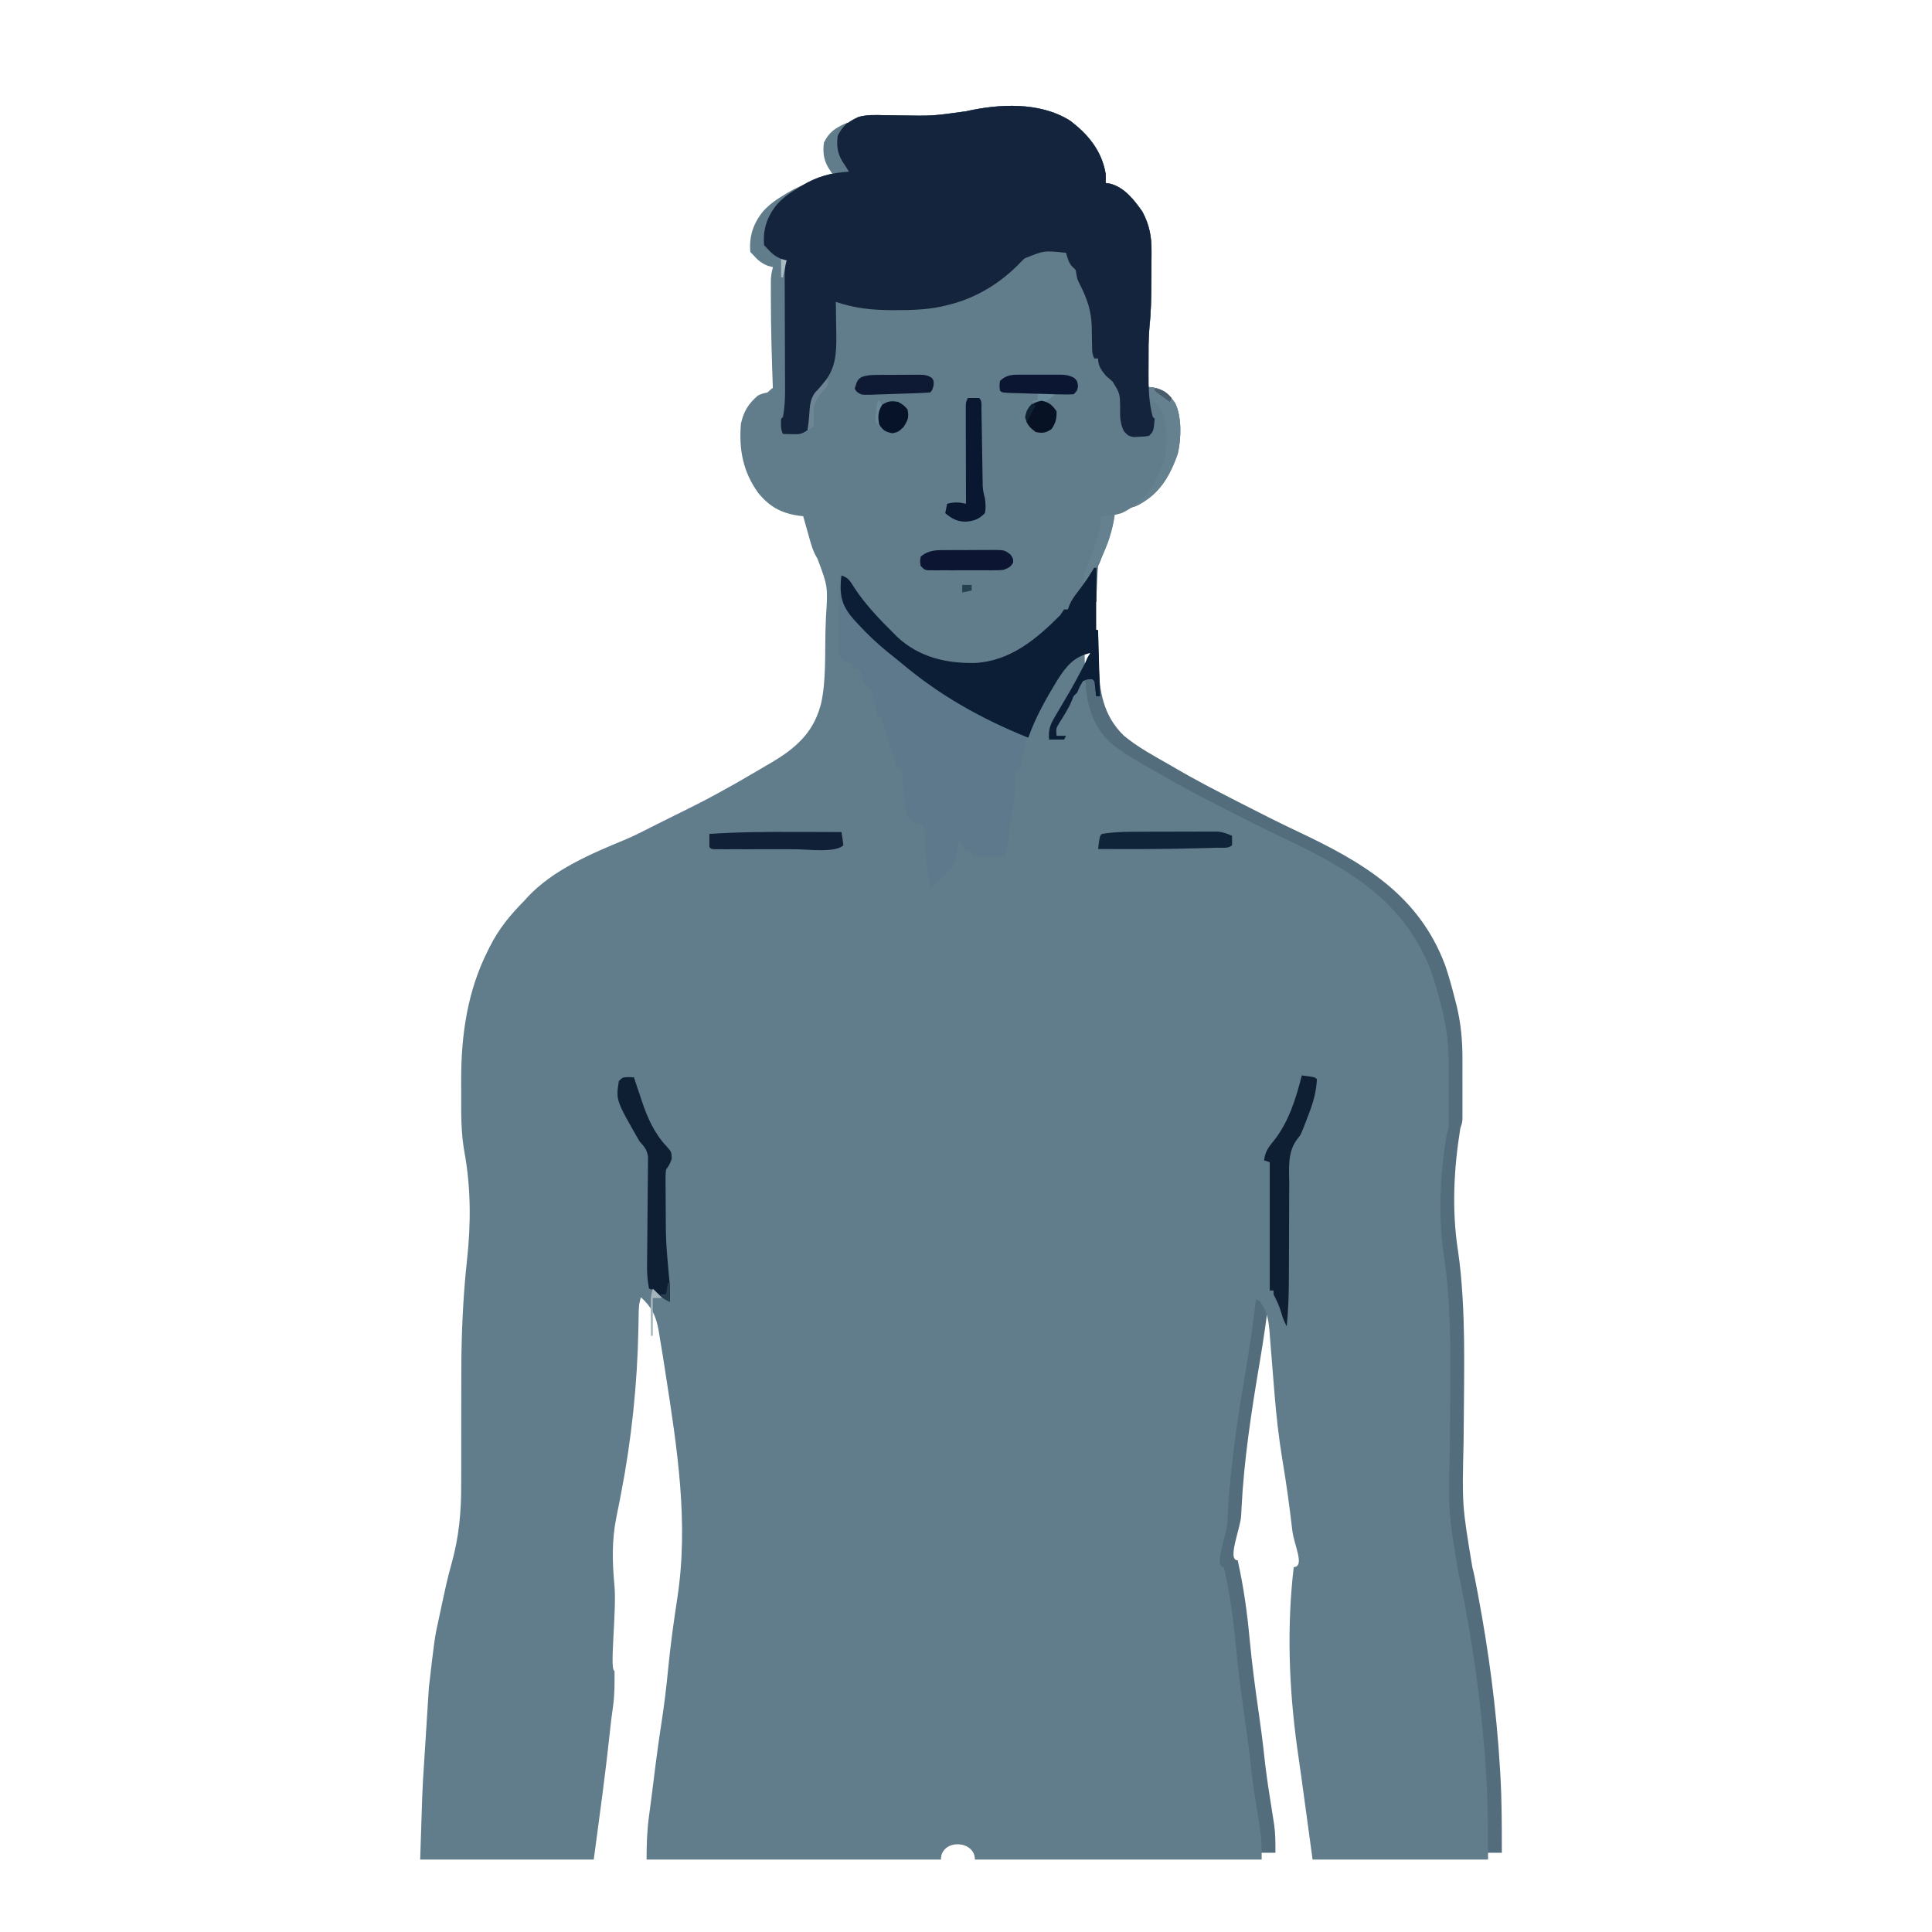 <?xml version="1.0" encoding="UTF-8" standalone="no"?>
<!-- Generator: Gravit.io -->
<svg xmlns="http://www.w3.org/2000/svg" xmlns:xlink="http://www.w3.org/1999/xlink" style="isolation:isolate;" viewBox="0 0 1024 1024" width="1024pt" height="1024pt"><g clip-path="url(#_clipPath_5KkcnazS8LWppWMwsJ8jBCIbrlZ3a6Mb)"><clipPath id="_clipPath_tdmZPQnFLFWx01DmAibJEnM3XHCYs98T"><rect x="0" y="0" width="1024" height="1024" transform="matrix(1,0,0,1,0,0)" fill=""/></clipPath><g clip-path="url(#_clipPath_tdmZPQnFLFWx01DmAibJEnM3XHCYs98T)"><g><g><path d=" M 566.938 63.813 C 576.594 70.983 583.947 79.89 586 92 C 586.125 95 586.125 95 586 97 C 586.735 97.104 587.47 97.209 588.227 97.316 C 595.921 99.213 601.133 105.967 605.492 112.18 C 609.213 119.14 610.447 125.629 610.328 133.461 C 610.326 134.332 610.324 135.203 610.322 136.101 C 610.316 137.931 610.302 139.762 610.281 141.592 C 610.25 144.361 610.24 147.129 610.234 149.898 C 610.2 157.744 610.099 165.515 609.25 173.321 C 608.697 179.258 608.619 185.231 608.438 191.188 C 608.394 192.535 608.351 193.882 608.307 195.229 C 608.202 198.486 608.099 201.743 608 205 C 609.088 205.119 610.176 205.237 611.297 205.359 C 616.776 206.307 619.653 209.096 622.813 213.563 C 626.469 221.068 626.092 232.403 624.25 240.438 C 619.933 252.74 614.287 262.303 602.203 268.184 C 598.539 269.541 594.871 269.774 591 270 C 590.907 271.106 590.814 272.212 590.719 273.352 C 590.059 278.625 588.318 283.404 586.5 288.375 C 586.179 289.276 585.858 290.177 585.527 291.105 C 583.201 297.598 583.201 297.598 582 300 C 581.849 301.447 581.751 302.899 581.684 304.352 C 581.642 305.202 581.6 306.053 581.557 306.93 C 581.517 307.819 581.478 308.709 581.438 309.625 C 581.373 310.971 581.373 310.971 581.307 312.344 C 581.2 314.562 581.098 316.781 581 319 C 579.866 319.474 578.731 319.949 577.563 320.438 C 574.243 321.636 574.243 321.636 573 323 C 573.151 328.596 573.151 328.596 576 333 C 577.988 333.398 579.989 333.738 582 334 C 582.022 335.376 582.022 335.376 582.044 336.779 C 582.106 340.227 582.18 343.675 582.262 347.123 C 582.295 348.606 582.324 350.09 582.346 351.574 C 582.579 366.237 584.65 379.166 595.625 389.875 C 603.299 396.289 612.358 401.028 621 406 C 622.049 406.611 623.099 407.223 624.18 407.853 C 633.186 413.066 642.36 417.89 651.625 422.625 C 653.05 423.356 654.474 424.088 655.898 424.82 C 666.589 430.309 677.296 435.754 688.167 440.879 C 722.358 457.023 751.944 474.261 765.979 511.605 C 767.92 517.332 769.516 523.14 771 529 C 771.327 530.265 771.655 531.529 771.992 532.832 C 774.328 542.385 775.155 551.581 775.133 561.398 C 775.134 562.834 775.134 562.834 775.136 564.298 C 775.136 566.303 775.135 568.308 775.13 570.313 C 775.125 573.387 775.13 576.461 775.137 579.535 C 775.136 581.49 775.135 583.444 775.133 585.398 C 775.135 586.317 775.137 587.236 775.139 588.182 C 775.136 589.034 775.133 589.886 775.129 590.763 C 775.128 591.885 775.128 591.885 775.127 593.029 C 775 595 775 595 774 598 C 770.534 619.59 769.415 641.327 772.766 662.963 C 773.936 670.786 774.632 678.606 775.113 686.5 C 775.157 687.21 775.201 687.92 775.246 688.651 C 776.073 702.686 776.111 716.698 776.02 730.754 C 776.01 732.38 776.01 732.38 776 734.039 C 775.937 744.16 775.853 754.282 775.733 764.403 C 774.926 797.855 774.926 797.855 780.383 830.697 C 781.319 834.191 781.974 837.725 782.625 841.281 C 782.969 843.07 782.969 843.07 783.319 844.895 C 789.105 875.529 793.116 905.863 795 937 C 795.072 938.19 795.144 939.379 795.218 940.605 C 796.012 954.413 796 968.155 796 982 C 765.31 982 734.62 982 703 982 C 701.02 967.48 699.04 952.96 697 938 C 696.257 932.782 695.515 927.564 694.75 922.188 C 690.437 890.487 689.301 858.84 693 827 C 699.128 826.676 705.257 826.383 711.388 826.12 C 713.568 826.02 715.747 825.892 717.926 825.758 C 720.708 825.64 723.255 825.537 726 826 C 728.375 828.5 728.375 828.5 730 831 C 733 831.833 733 831.833 736 831 C 738.571 828.932 738.571 828.932 740 826 C 740 822.806 739.527 821.546 737.313 819.25 C 734.55 817.757 732.103 817.353 729 817 C 728.691 817.619 728.381 818.238 728.063 818.875 C 727.375 820.25 726.688 821.625 726 823 C 715.44 823 704.88 823 694 823 C 693.134 815.358 693.134 815.358 692.25 807.563 C 690.785 794.896 689.062 782.313 686.93 769.738 C 685.057 758.359 683.787 747.022 682.852 735.531 C 682.702 733.711 682.702 733.711 682.549 731.854 C 682.132 726.78 681.718 721.706 681.328 716.63 C 681.039 712.887 680.728 709.147 680.414 705.406 C 680.332 704.265 680.249 703.123 680.164 701.946 C 679.612 695.608 678.787 691.182 675 686 C 674.34 685.67 673.68 685.34 673 685 C 672.935 685.54 672.871 686.079 672.804 686.635 C 671.353 698.578 669.646 710.452 667.625 722.313 C 663.255 748.159 659.3 773.78 658 800 C 657.944 801.133 657.887 802.266 657.829 803.434 C 657.514 809.955 650.22 827 656 827 C 659.101 840.812 661.028 854.526 662.313 868.625 C 663.571 881.853 665.29 894.99 667.198 908.139 C 668.262 915.492 669.232 922.839 670.023 930.227 C 670.827 937.73 671.863 945.174 673.063 952.625 C 673.717 956.749 674.367 960.873 675 965 C 675.113 965.737 675.227 966.474 675.343 967.233 C 676.053 972.284 676 976.772 676 982 C 666.43 982 656.86 982 647 982 C 646.402 978.37 645.804 974.74 645.188 971 C 643.475 955.082 643.475 955.082 639 940 C 638.683 938.129 638.396 936.253 638.125 934.375 C 637.306 929.222 636.029 924.795 634 920 C 632.56 921.581 632.792 915.298 633.5 910.875 C 632.913 907.5 631.702 901.103 633.438 900.188 C 635.896 898.433 636.857 897.507 637.688 894.57 C 637.948 891.699 638.004 888.883 638 886 C 638.106 884.633 638.106 884.633 638.215 883.238 C 638.484 878.839 638.49 876.712 635.938 873 C 632.543 870.689 638.574 676.077 643 676 C 643.314 674 643.626 672 643.938 670 C 644.199 668.329 644.199 668.329 644.465 666.625 C 644.641 665.429 644.818 664.233 645 663 C 645.183 661.837 645.366 660.675 645.555 659.477 C 646.322 653.14 646.197 646.748 646.188 640.375 C 646.187 639.68 646.187 638.985 646.187 638.269 C 646.152 618.71 645.579 598.987 641.727 579.766 C 640.691 574.4 640.067 569.011 639.43 563.586 C 639.006 560.048 638.517 556.525 638 553 C 637.01 552.67 636.02 552.34 635 552 C 635 550.68 635 549.36 635 548 C 634.34 548 633.68 548 633 548 C 632.865 547.368 632.729 546.737 632.59 546.086 C 631.033 539.617 628.674 534.098 625.557 528.223 C 623.154 523.593 621.744 519.106 620.703 514.012 C 620.471 513.348 620.239 512.684 620 512 C 619.01 511.67 618.02 511.34 617 511 C 614 506.667 614 506.667 614 504 C 613.34 504 612.68 504 612 504 C 611.34 502.35 610.68 500.7 610 499 C 609.34 499 608.68 499 608 499 C 606.703 497.094 606.703 497.094 605.25 494.5 C 597.834 481.782 588.386 470.449 574.074 465.5 C 568.111 464.063 562.659 464.679 557 467 C 555.958 465.535 554.917 464.07 553.875 462.605 C 550.992 460.137 547.568 459.181 544 458 C 543.782 445.158 543.757 432.677 546 420 C 546.66 420 547.32 420 548 420 C 547.938 419.196 547.876 418.391 547.813 417.563 C 548.053 412.996 549.442 409.268 551 405 C 552.753 400.037 554.216 395.139 555.375 390 C 556.763 384.333 558.937 379.927 562 375 C 567.658 365.494 572.878 355.803 578 346 C 569.222 348.065 565.216 352.975 560.507 360.333 C 554.516 370.146 548.867 380.141 545 391 C 520.225 381.019 498.246 368.721 477.773 351.481 C 475.259 349.381 472.688 347.353 470.125 345.313 C 464.721 340.863 459.744 336.148 455 331 C 454.145 330.108 453.291 329.216 452.41 328.297 C 446.589 321.566 445.328 316.841 445.307 308.272 C 445.237 302.32 443.7 298.583 440.699 293.402 C 437.035 286.065 435.182 277.883 433 270 C 431.966 269.888 431.966 269.888 430.91 269.773 C 421.456 268.451 415.272 265.076 409.188 257.688 C 401.092 246.519 398.863 234.627 400 221 C 401.399 214.607 404.018 210.245 409.023 206.059 C 411.61 204.673 414.116 204.435 417 204 C 416.955 202.782 416.955 202.782 416.908 201.539 C 416.346 186.109 415.898 170.691 415.875 155.25 C 415.87 153.979 415.866 152.708 415.861 151.398 C 415.863 150.22 415.865 149.042 415.867 147.828 C 415.868 146.796 415.869 145.764 415.871 144.7 C 415.985 142.303 416.312 140.289 417 138 C 416.113 137.773 415.226 137.546 414.313 137.313 C 410.552 135.822 408.678 133.984 406 131 C 405.505 130.505 405.505 130.505 405 130 C 404.254 121.793 406.486 114.948 411.66 108.52 C 414.941 104.821 418.592 102.279 422.813 99.75 C 423.521 99.319 424.23 98.888 424.959 98.444 C 433.212 93.533 440.418 91.58 450 91 C 449.651 90.457 449.301 89.915 448.941 89.355 C 448.486 88.64 448.031 87.925 447.563 87.188 C 447.11 86.48 446.658 85.772 446.191 85.043 C 443.761 80.876 443.373 76.718 444 72 C 446.609 66.574 449.731 64.496 455 62 C 459.463 60.763 463.877 60.938 468.465 61.043 C 470.158 61.068 471.851 61.092 473.544 61.115 C 474.425 61.128 475.306 61.14 476.214 61.153 C 494.158 61.484 494.158 61.484 511.875 59 C 529.636 55.001 550.928 53.893 566.938 63.813 Z " fill="rgb(83,109,125)"/><path d=" M 566.938 63.813 C 576.594 70.983 583.947 79.89 586 92 C 586.125 95 586.125 95 586 97 C 586.735 97.104 587.47 97.209 588.227 97.316 C 595.921 99.213 601.133 105.967 605.492 112.18 C 609.213 119.14 610.447 125.629 610.328 133.461 C 610.326 134.332 610.324 135.203 610.322 136.101 C 610.316 137.931 610.302 139.762 610.281 141.592 C 610.25 144.361 610.24 147.129 610.234 149.898 C 610.2 157.744 610.099 165.515 609.25 173.321 C 608.697 179.258 608.619 185.231 608.438 191.188 C 608.394 192.535 608.351 193.882 608.307 195.229 C 608.202 198.486 608.099 201.743 608 205 C 609.088 205.119 610.176 205.237 611.297 205.359 C 616.776 206.307 619.653 209.096 622.813 213.563 C 626.469 221.068 626.092 232.403 624.25 240.438 C 619.933 252.74 614.287 262.303 602.203 268.184 C 598.539 269.541 594.871 269.774 591 270 C 590.893 271.127 590.786 272.253 590.676 273.414 C 588.615 289.626 580.462 303.079 571 316 C 570.093 317.284 569.186 318.569 568.281 319.855 C 566.053 322.926 563.743 325.388 561 328 C 560.522 328.51 560.044 329.021 559.551 329.547 C 551.744 337.789 542.496 344.627 532 349 C 531.294 349.318 530.587 349.637 529.859 349.965 C 518.825 354.151 503.591 353.69 492.73 349.324 C 480.294 343.293 470.711 335.686 462 325 C 461.558 324.46 461.116 323.919 460.661 323.363 C 459.16 321.52 457.672 319.668 456.188 317.813 C 455.707 317.218 455.226 316.624 454.731 316.011 C 452.668 313.4 451.101 311.254 449.863 308.137 C 449.578 307.432 449.294 306.726 449 306 C 448.01 305.67 447.02 305.34 446 305 C 444.734 302.9 443.695 300.91 442.688 298.688 C 442.388 298.039 442.088 297.391 441.779 296.722 C 437.961 288.12 435.508 279.051 433 270 C 431.966 269.888 431.966 269.888 430.91 269.773 C 421.456 268.451 415.272 265.076 409.188 257.688 C 401.092 246.519 398.863 234.627 400 221 C 401.399 214.607 404.018 210.245 409.023 206.059 C 411.61 204.673 414.116 204.435 417 204 C 416.955 202.782 416.955 202.782 416.908 201.539 C 416.346 186.109 415.898 170.691 415.875 155.25 C 415.87 153.979 415.866 152.708 415.861 151.398 C 415.863 150.22 415.865 149.042 415.867 147.828 C 415.868 146.796 415.869 145.764 415.871 144.7 C 415.985 142.303 416.312 140.289 417 138 C 416.113 137.773 415.226 137.546 414.313 137.313 C 410.552 135.822 408.678 133.984 406 131 C 405.67 130.67 405.34 130.34 405 130 C 404.254 121.793 406.486 114.948 411.66 108.52 C 414.941 104.821 418.592 102.279 422.813 99.75 C 423.521 99.319 424.23 98.888 424.959 98.444 C 433.212 93.533 440.418 91.58 450 91 C 449.651 90.457 449.301 89.915 448.941 89.355 C 448.486 88.64 448.031 87.925 447.563 87.188 C 447.11 86.48 446.658 85.772 446.191 85.043 C 443.761 80.876 443.373 76.718 444 72 C 446.609 66.574 449.731 64.496 455 62 C 459.463 60.763 463.877 60.938 468.465 61.043 C 470.158 61.068 471.851 61.092 473.544 61.115 C 474.425 61.128 475.306 61.14 476.214 61.153 C 494.158 61.484 494.158 61.484 511.875 59 C 529.636 55.001 550.928 53.893 566.938 63.813 Z " fill="rgb(101,128,142)"/><path d=" M 559.64 67.409 C 569.296 74.579 576.649 83.486 578.702 95.596 C 578.827 98.596 578.827 98.596 578.702 100.596 C 579.437 100.7 580.172 100.805 580.929 100.912 C 588.623 102.809 593.835 109.563 598.194 115.776 C 601.915 122.736 603.149 129.225 603.03 137.057 C 603.028 137.928 603.026 138.799 603.024 139.697 C 603.018 141.527 603.004 143.358 602.983 145.188 C 602.952 147.957 602.942 150.725 602.936 153.494 C 602.902 161.34 602.801 169.111 601.951 176.917 C 601.399 182.854 601.321 188.827 601.139 194.784 C 601.096 196.131 601.053 197.478 601.009 198.825 C 600.904 202.082 600.801 205.339 600.702 208.596 C 602.334 208.774 602.334 208.774 603.999 208.955 C 609.478 209.903 612.355 212.692 615.514 217.159 C 619.171 224.664 618.793 235.999 616.952 244.034 C 612.635 256.336 606.989 265.899 594.905 271.78 C 591.241 273.137 587.573 273.37 583.702 273.596 C 583.609 274.702 583.516 275.808 583.421 276.948 C 582.761 282.221 581.02 287 579.202 291.971 C 578.881 292.872 578.56 293.773 578.229 294.701 C 575.903 301.194 575.903 301.194 574.702 303.596 C 574.551 305.043 574.453 306.495 574.386 307.948 C 574.344 308.798 574.302 309.649 574.259 310.526 C 574.219 311.415 574.18 312.305 574.139 313.221 C 574.096 314.118 574.053 315.015 574.009 315.94 C 573.902 318.158 573.8 320.377 573.702 322.596 C 572.568 323.07 571.433 323.545 570.264 324.034 C 566.945 325.232 566.945 325.232 565.702 326.596 C 565.853 332.192 565.853 332.192 568.702 336.596 C 570.69 336.994 572.691 337.334 574.702 337.596 C 574.724 338.972 574.724 338.972 574.746 340.375 C 574.808 343.823 574.882 347.271 574.964 350.719 C 574.997 352.202 575.026 353.686 575.048 355.17 C 575.281 369.833 577.352 382.762 588.327 393.471 C 596.001 399.885 605.06 404.624 613.702 409.596 C 615.276 410.513 615.276 410.513 616.882 411.449 C 625.888 416.662 635.062 421.487 644.327 426.221 C 645.752 426.952 647.176 427.684 648.6 428.416 C 659.291 433.905 669.998 439.35 680.868 444.475 C 715.06 460.619 744.646 477.857 758.681 515.201 C 760.622 520.928 762.218 526.736 763.702 532.596 C 764.029 533.861 764.357 535.125 764.694 536.428 C 767.03 545.981 767.857 555.177 767.835 564.994 C 767.836 565.951 767.837 566.908 767.838 567.894 C 767.838 569.899 767.837 571.904 767.833 573.909 C 767.828 576.983 767.833 580.057 767.839 583.131 C 767.838 585.086 767.837 587.04 767.835 588.994 C 767.837 589.913 767.839 590.832 767.841 591.778 C 767.838 592.63 767.835 593.482 767.831 594.359 C 767.83 595.481 767.83 595.481 767.829 596.625 C 767.702 598.596 767.702 598.596 766.702 601.596 C 763.236 623.186 762.117 644.923 765.468 666.559 C 766.638 674.382 767.334 682.202 767.815 690.096 C 767.859 690.806 767.902 691.516 767.947 692.247 C 768.775 706.282 768.812 720.294 768.721 734.35 C 768.711 735.976 768.711 735.976 768.702 737.635 C 768.639 747.756 768.555 757.878 768.434 767.999 C 767.628 801.451 767.628 801.451 773.085 834.293 C 774.021 837.787 774.676 841.321 775.327 844.877 C 775.67 846.666 775.67 846.666 776.021 848.491 C 781.807 879.125 785.818 909.459 787.702 940.596 C 787.774 941.786 787.846 942.975 787.92 944.201 C 788.713 958.009 788.702 971.751 788.702 985.596 C 758.012 985.596 727.322 985.596 695.702 985.596 C 693.722 971.076 691.742 956.556 689.702 941.596 C 688.959 936.378 688.217 931.16 687.452 925.783 C 683.139 894.083 682.002 862.436 685.702 830.596 C 691.83 830.272 685.836 818.954 684.952 811.159 C 683.487 798.492 681.764 785.909 679.631 773.334 C 677.759 761.955 676.489 750.618 675.553 739.127 C 675.403 737.307 675.403 737.307 675.251 735.45 C 674.834 730.376 674.419 725.302 674.03 720.226 C 673.741 716.483 673.43 712.743 673.116 709.002 C 673.033 707.861 672.951 706.719 672.866 705.542 C 672.314 699.204 671.489 694.778 667.702 689.596 C 667.042 689.266 666.382 688.936 665.702 688.596 C 665.637 689.136 665.572 689.675 665.506 690.231 C 664.055 702.174 662.347 714.048 660.327 725.909 C 655.957 751.755 652.002 777.376 650.702 803.596 C 650.645 804.729 650.589 805.862 650.531 807.03 C 650.216 813.551 642.922 830.596 648.702 830.596 C 651.803 844.408 653.73 858.122 655.014 872.221 C 656.273 885.449 657.991 898.586 659.9 911.735 C 660.963 919.088 661.934 926.435 662.725 933.823 C 663.529 941.326 664.565 948.77 665.764 956.221 C 666.419 960.345 667.069 964.469 667.702 968.596 C 667.815 969.333 667.928 970.07 668.045 970.829 C 668.755 975.88 668.702 980.368 668.702 985.596 C 618.542 985.596 568.382 985.596 516.702 985.596 C 516.702 975.036 498.702 974.586 498.702 985.596 C 447.222 985.596 395.742 985.596 342.702 985.596 C 342.702 977.55 342.926 970.218 344.014 962.346 C 344.293 960.233 344.572 958.119 344.85 956.006 C 345.064 954.407 345.064 954.407 345.283 952.776 C 345.683 949.738 346.061 946.697 346.428 943.655 C 347.691 933.21 349.105 922.807 350.702 912.408 C 352.12 903.134 353.24 893.872 354.139 884.533 C 355.347 871.982 357.075 859.551 358.989 847.09 C 365.151 806.911 358.878 767.408 352.702 727.596 C 352.567 726.713 352.432 725.831 352.292 724.922 C 351.583 720.293 350.845 715.671 350.047 711.057 C 349.714 709.103 349.404 707.145 349.095 705.187 C 347.702 697.541 345.534 692.822 339.702 687.596 C 338.549 691.053 338.542 693.808 338.491 697.455 C 338.465 698.88 338.439 700.304 338.412 701.729 C 338.398 702.481 338.385 703.232 338.371 704.007 C 337.809 733.567 334.744 762.898 329.112 791.936 C 328.975 792.646 328.838 793.356 328.697 794.088 C 328.028 797.546 327.344 801 326.632 804.449 C 324.184 816.8 324.543 828.256 325.702 840.721 C 326.874 854.355 322.907 885.456 325.702 885.596 C 325.779 892.017 325.806 898.288 324.889 904.659 C 324.698 906.051 324.51 907.445 324.323 908.838 C 324.221 909.597 324.119 910.356 324.014 911.138 C 323.68 913.77 323.391 916.403 323.112 919.041 C 320.757 941.31 317.666 963.362 314.702 985.596 C 284.342 985.596 253.982 985.596 222.702 985.596 C 223.857 948.638 223.857 948.638 224.604 937.119 C 224.687 935.803 224.769 934.486 224.855 933.13 C 225.025 930.427 225.199 927.725 225.376 925.022 C 225.602 921.576 225.815 918.129 226.025 914.682 C 226.231 911.327 226.45 907.974 226.667 904.619 C 226.741 903.395 226.815 902.17 226.891 900.908 C 226.968 899.77 227.044 898.633 227.123 897.461 C 227.187 896.469 227.251 895.478 227.316 894.456 C 227.739 891.319 229.924 870.232 231.241 864.248 C 231.404 863.475 231.568 862.701 231.736 861.904 C 232.083 860.268 232.435 858.634 232.79 857 C 233.314 854.593 233.824 852.184 234.331 849.774 C 235.804 842.868 237.272 835.989 239.217 829.198 C 243.325 814.612 244.549 801.185 244.436 786.084 C 244.442 783.812 244.452 781.539 244.463 779.266 C 244.488 773.344 244.479 767.423 244.46 761.501 C 244.434 750.925 244.468 740.348 244.498 729.772 C 244.5 728.649 244.503 727.526 244.505 726.369 C 244.554 706.576 245.424 687.077 247.57 667.393 C 249.606 648.703 249.602 629.384 246.194 610.831 C 244.393 600.963 244.398 591.21 244.441 581.213 C 244.452 578.234 244.441 575.255 244.428 572.276 C 244.409 548.403 247.785 525.059 258.702 503.596 C 259.004 502.987 259.307 502.378 259.619 501.75 C 264.375 492.315 270.318 485.058 277.702 477.596 C 278.296 476.941 278.89 476.286 279.502 475.612 C 292.906 461.111 313.5 452.372 331.432 444.991 C 337.152 442.551 342.656 439.679 348.196 436.861 C 351.101 435.394 354.018 433.952 356.936 432.51 C 373.888 424.127 373.888 424.127 390.41 414.941 C 392.149 413.921 393.892 412.908 395.638 411.9 C 398.959 409.979 402.269 408.039 405.577 406.096 C 406.623 405.491 407.67 404.886 408.749 404.263 C 421.281 396.822 430.63 388.861 434.702 374.596 C 434.869 374.019 435.036 373.442 435.208 372.848 C 437.932 360.411 437.169 346.43 437.534 333.761 C 437.604 331.52 437.687 329.28 437.782 327.04 C 438.82 310.855 438.82 310.855 433.254 296.073 C 430.69 291.982 429.604 287.467 428.327 282.846 C 428.067 281.946 427.808 281.047 427.541 280.12 C 426.918 277.948 426.304 275.774 425.702 273.596 C 425.012 273.521 424.322 273.447 423.612 273.37 C 414.158 272.047 407.973 268.672 401.889 261.284 C 393.794 250.115 391.565 238.223 392.702 224.596 C 394.101 218.203 396.72 213.841 401.725 209.655 C 404.311 208.27 406.818 208.031 409.702 207.596 C 409.671 206.784 409.641 205.972 409.61 205.135 C 409.048 189.705 408.599 174.287 408.577 158.846 C 408.57 156.939 408.57 156.939 408.563 154.994 C 408.565 153.816 408.567 152.638 408.569 151.424 C 408.57 150.392 408.571 149.36 408.572 148.296 C 408.687 145.899 409.013 143.885 409.701 141.596 C 408.814 141.369 407.928 141.142 407.014 140.909 C 403.253 139.418 401.379 137.58 398.701 134.596 C 398.371 134.266 398.041 133.936 397.701 133.596 C 396.955 125.389 399.187 118.544 404.361 112.116 C 407.642 108.417 411.294 105.875 415.514 103.346 C 416.222 102.915 416.931 102.484 417.661 102.04 C 425.913 97.129 433.12 95.176 442.701 94.596 C 442.352 94.053 442.003 93.511 441.643 92.952 C 441.188 92.236 440.733 91.521 440.264 90.784 C 439.811 90.076 439.359 89.368 438.893 88.639 C 436.463 84.472 436.075 80.314 436.701 75.596 C 439.31 70.17 442.432 68.092 447.701 65.596 C 452.164 64.359 456.578 64.534 461.166 64.639 C 462.859 64.665 464.552 64.689 466.246 64.711 C 467.127 64.724 468.008 64.736 468.915 64.749 C 486.86 65.08 486.86 65.08 504.577 62.596 C 522.338 58.597 543.63 57.489 559.64 67.409 Z " fill="rgb(97,124,138)"/><rect x="569.515" y="319" width="11.485" height="21.684" transform="matrix(1,0,0,1,0,0)" fill="rgb(11,30,54)"/><path d=" M 510 310 C 511.65 310 513.3 310 515 310 C 515 310.99 515 311.98 515 313 C 513.35 313.33 511.7 313.66 510 314 C 510 312.68 510 311.36 510 310 Z " fill="rgb(36,66,81)"/><path d=" M 579 303 C 579.33 303 579.66 303 580 303 C 580 306.63 580 310.26 580 314 C 578.68 314.33 577.36 314.66 576 315 C 576.508 310.682 577.197 306.967 579 303 Z " fill="rgb(4,11,27)"/><path d=" M 582 343 C 582.33 351.58 582.66 360.16 583 369 C 582.34 369 581.68 369 581 369 C 580.772 366.949 580.544 364.898 580.316 362.848 C 580.181 360.989 580.181 360.989 579 360 C 577.334 359.959 575.666 359.957 574 360 C 574.283 358.228 574.577 356.457 574.875 354.688 C 575.037 353.701 575.2 352.715 575.367 351.699 C 576 349 576 349 578 346 C 576.68 345.67 575.36 345.34 574 345 C 580.875 343 580.875 343 582 343 Z " fill="rgb(8,42,77)"/><path d=" M 580 301 C 580.33 301 580.66 301 581 301 C 581 306.94 581 312.88 581 319 C 572.25 322 572.25 322 567 322 C 568.414 317.957 570.364 314.912 572.938 311.5 C 574.993 308.765 576.942 306.098 578.691 303.156 C 579.123 302.445 579.555 301.733 580 301 Z " fill="rgb(9,22,39)"/><path d=" M 414 137 C 414.99 137.33 415.98 137.66 417 138 C 416.856 138.557 416.711 139.114 416.563 139.688 C 415.972 142.114 415.477 144.549 415 147 C 414.67 147 414.34 147 414 147 C 414 143.7 414 140.4 414 137 Z " fill="rgb(169,187,195)"/><path d=" M 513 211 C 514.98 211 516.96 211 519 211 C 519 211.99 519 212.98 519 214 C 517.02 214.33 515.04 214.66 513 215 C 513 213.68 513 212.36 513 211 Z " fill="rgb(3,20,38)"/><path d=" M 612 206 C 616.314 206.479 618.166 207.746 621 211 C 620.67 211.66 620.34 212.32 620 213 C 618.664 212.025 617.331 211.045 616 210.063 C 615.258 209.517 614.515 208.972 613.75 208.41 C 613.173 207.945 612.595 207.479 612 207 C 612 206.67 612 206.34 612 206 Z " fill="rgb(72,92,106)"/><path d=" M 449 65 C 449.66 65.33 450.32 65.66 451 66 C 450.493 66.688 450.493 66.688 449.977 67.391 C 446.637 71.982 446.637 71.982 444 77 C 444.415 71.712 445.352 68.883 449 65 Z " fill="rgb(45,63,73)"/><path d=" M 536.941 199.902 C 538.734 199.92 538.734 199.92 540.563 199.938 C 542.359 199.951 542.359 199.951 544.191 199.965 C 545.118 199.976 546.045 199.988 547 200 C 546.67 200.66 546.34 201.32 546 202 C 544.014 201.967 542.029 201.935 540.043 201.902 C 537.797 201.917 537.797 201.917 535 203 C 534.34 202.34 533.68 201.68 533 201 C 534 200 534 200 536.941 199.902 Z " fill="rgb(3,15,36)"/><path d=" M 431 211 C 431.33 211.99 431.66 212.98 432 214 C 431.67 214.66 431.34 215.32 431 216 C 431.009 218.569 431.131 221.122 431.258 223.688 C 431.173 224.451 431.088 225.214 431 226 C 430.01 226.66 429.02 227.32 428 228 C 428.114 225.916 428.242 223.833 428.375 221.75 C 428.445 220.59 428.514 219.43 428.586 218.234 C 428.962 215.293 429.477 213.501 431 211 Z " fill="rgb(121,145,159)"/><path d=" M 466 212 C 466.66 213.32 467.32 214.64 468 216 C 467.67 216.33 467.34 216.66 467 217 C 466.768 218.515 466.588 220.038 466.438 221.563 C 466.354 222.389 466.27 223.215 466.184 224.066 C 466.123 224.704 466.062 225.343 466 226 C 464 224 464 224 463.988 221.434 C 464.095 220.445 464.202 219.456 464.313 218.438 C 464.412 217.446 464.511 216.455 464.613 215.434 C 465 213 465 213 466 212 Z " fill="rgb(106,138,153)"/><path d=" M 548 208 C 551.96 208 555.92 208 560 208 C 555.5 212.5 555.5 212.5 550.75 212.75 C 549.412 212.835 549.412 212.835 548.047 212.922 C 547.371 212.948 546.696 212.973 546 213 C 547.32 212.67 548.64 212.34 550 212 C 550 211.01 550 210.02 550 209 C 549.34 208.67 548.68 208.34 548 208 Z " fill="rgb(107,141,155)"/><path d=" M 439 201 C 439 204.554 438.472 204.893 436.125 207.375 C 431.326 212.82 430.783 216.647 431.223 223.793 C 431.149 224.521 431.076 225.25 431 226 C 430.01 226.66 429.02 227.32 428 228 C 427.694 211.332 427.694 211.332 432.938 205.5 C 434.922 203.627 436.566 202.217 439 201 Z " fill="rgb(110,134,148)"/><path d=" M 476 213 C 478.875 214.625 478.875 214.625 481 217 C 481.915 221.207 481.177 222.719 478.875 226.375 C 476 229 476 229 472.938 229.625 C 469.254 228.841 468.059 228.167 466 225 C 465.182 220.929 465.346 218.006 467.625 214.5 C 470.74 212.533 472.372 212.408 476 213 Z " fill="rgb(6,19,41)"/><path d=" M 552 212.375 C 556.113 213.232 557.597 214.577 560 218 C 560.07 221.992 559.586 224.154 557.313 227.438 C 554.223 229.525 552.662 229.673 549 229 C 545.677 226.544 544.224 225.074 543.375 221 C 544.42 215.986 546.986 213.42 552 212.375 Z " fill="rgb(7,18,36)"/><path d=" M 466.504 198.699 C 467.224 198.695 467.943 198.691 468.685 198.686 C 470.202 198.681 471.719 198.68 473.236 198.684 C 475.558 198.687 477.879 198.664 480.201 198.639 C 481.677 198.636 483.153 198.636 484.629 198.637 C 485.323 198.628 486.017 198.618 486.731 198.609 C 489.622 198.637 491.557 198.696 493.976 200.359 C 495 202 495 202 494.75 204.625 C 494 207 494 207 493 208 C 490.298 208.197 487.62 208.333 484.914 208.422 C 484.101 208.45 483.289 208.478 482.451 208.506 C 480.728 208.563 479.005 208.617 477.281 208.667 C 474.643 208.749 472.005 208.853 469.367 208.957 C 467.695 209.009 466.023 209.06 464.352 209.109 C 463.561 209.144 462.77 209.178 461.955 209.213 C 456.456 209.34 456.456 209.34 453.978 207.493 C 453.655 207 453.333 206.508 453 206 C 454.457 201.387 454.457 201.387 456.609 199.855 C 459.896 198.68 463.056 198.695 466.504 198.699 Z " fill="rgb(14,25,52)"/><path d=" M 541.469 198.602 C 542.545 198.597 542.545 198.597 543.642 198.593 C 545.155 198.591 546.668 198.596 548.181 198.609 C 550.492 198.625 552.802 198.609 555.113 198.59 C 556.586 198.592 558.059 198.596 559.531 198.602 C 560.564 198.592 560.564 198.592 561.618 198.583 C 564.677 198.628 566.751 198.861 569.443 200.365 C 571 202 571 202 571.375 204.563 C 571 207 571 207 569 209 C 566.138 209.117 563.383 209.113 560.527 209.012 C 559.27 208.978 559.27 208.978 557.987 208.943 C 556.214 208.893 554.441 208.838 552.669 208.779 C 549.945 208.688 547.222 208.613 544.498 208.541 C 542.779 208.491 541.059 208.439 539.34 208.387 C 538.52 208.364 537.7 208.341 536.856 208.317 C 531.116 208.116 531.116 208.116 530 207 C 529.688 204.625 529.688 204.625 530 202 C 533.339 198.475 536.892 198.561 541.469 198.602 Z " fill="rgb(11,23,50)"/><path d=" M 547 214 C 547.66 214.33 548.32 214.66 549 215 C 548.546 215.743 548.093 216.485 547.625 217.25 C 546.314 219.469 545.117 221.68 544 224 C 543.631 218.585 543.631 218.585 545.5 215.625 C 545.995 215.089 546.49 214.553 547 214 Z " fill="rgb(14,34,52)"/><path d=" M 502.098 291.566 C 503.405 291.559 503.405 291.559 504.738 291.551 C 506.574 291.544 508.411 291.545 510.247 291.554 C 513.057 291.562 515.864 291.534 518.674 291.502 C 520.461 291.5 522.248 291.501 524.035 291.504 C 525.293 291.487 525.293 291.487 526.576 291.47 C 532.379 291.539 532.379 291.539 535.56 293.898 C 537 296 537 296 537 298.125 C 535.696 300.57 534.541 300.964 532 302 C 529.938 302.254 529.938 302.254 527.722 302.259 C 526.888 302.265 526.054 302.271 525.195 302.278 C 524.303 302.274 523.411 302.27 522.492 302.266 C 521.57 302.268 520.649 302.269 519.699 302.271 C 517.754 302.273 515.809 302.269 513.864 302.261 C 510.879 302.25 507.895 302.261 504.91 302.273 C 503.021 302.272 501.132 302.27 499.242 302.266 C 498.346 302.27 497.451 302.274 496.528 302.278 C 495.7 302.272 494.872 302.265 494.019 302.259 C 493.289 302.257 492.56 302.256 491.808 302.254 C 490 302 490 302 488 300 C 487.563 297.563 487.563 297.563 488 295 C 492.378 291.35 496.676 291.547 502.098 291.566 Z " fill="rgb(12,22,51)"/><path d=" M 566.938 63.813 C 576.594 70.983 583.947 79.89 586 92 C 586.125 95 586.125 95 586 97 C 586.735 97.104 587.47 97.209 588.227 97.316 C 595.921 99.213 601.133 105.967 605.492 112.18 C 609.213 119.14 610.447 125.629 610.328 133.461 C 610.326 134.332 610.324 135.203 610.322 136.101 C 610.316 137.931 610.302 139.762 610.281 141.592 C 610.25 144.361 610.24 147.129 610.234 149.898 C 610.2 157.717 610.069 165.435 609.227 173.213 C 608.752 179.044 608.814 184.905 608.815 190.752 C 608.813 192.996 608.794 195.24 608.775 197.484 C 608.745 205.435 608.858 213.276 611 221 C 611.33 221.33 611.66 221.66 612 222 C 611.4 228.6 611.4 228.6 609 231 C 606.539 231.406 606.539 231.406 603.625 231.5 C 602.669 231.552 601.712 231.603 600.727 231.656 C 598 231 598 231 595.668 228.523 C 593.596 224.147 593.61 220.88 593.688 216.125 C 593.599 208.555 593.599 208.555 589.688 202.25 C 588.472 201.152 587.243 200.067 586 199 C 583.641 196.047 582 193.898 582 190 C 581.34 190 580.68 190 580 190 C 578.745 187.489 578.858 185.714 578.824 182.906 C 578.8 181.875 578.777 180.844 578.752 179.781 C 578.71 177.625 578.678 175.469 578.658 173.313 C 578.428 164.672 576.199 158.316 572.313 150.688 C 571 148 571 148 570.5 145.313 C 570.207 142.948 570.207 142.948 568.563 141.563 C 566.369 139.369 565.909 136.924 565 134 C 553.371 132.755 553.371 132.755 543 137 C 541.629 138.295 540.295 139.629 539 141 C 528.344 151.424 515.607 158.718 501 162 C 500.241 162.174 499.482 162.347 498.7 162.526 C 490.752 164.177 482.908 164.393 474.813 164.375 C 474.132 164.376 473.451 164.378 472.75 164.379 C 462.244 164.377 452.964 163.363 443 160 C 443.016 160.831 443.031 161.663 443.048 162.519 C 443.099 165.645 443.137 168.77 443.165 171.896 C 443.187 173.897 443.225 175.899 443.264 177.9 C 443.332 186.914 442.985 195.024 437.063 202.25 C 436.579 202.853 436.096 203.457 435.598 204.078 C 434 206 434 206 431.875 208.191 C 429.346 211.979 429.221 215.223 428.938 219.688 C 428.746 222.515 428.443 225.191 428 228 C 424.686 230.209 423.655 230.225 419.813 230.125 C 418.911 230.107 418.01 230.089 417.082 230.07 C 416.395 230.047 415.708 230.024 415 230 C 413.634 227.268 413.872 225.018 414 222 C 414.33 221.67 414.66 221.34 415 221 C 415.864 216.181 416.118 211.548 416.098 206.659 C 416.096 205.963 416.095 205.266 416.093 204.548 C 416.089 203.048 416.083 201.548 416.075 200.048 C 416.062 197.673 416.056 195.298 416.051 192.923 C 416.04 187.886 416.02 182.849 416 177.813 C 415.976 171.963 415.956 166.114 415.944 160.264 C 415.938 157.926 415.925 155.589 415.912 153.251 C 415.909 151.818 415.905 150.385 415.902 148.952 C 415.897 147.703 415.892 146.454 415.886 145.167 C 415.98 142.563 416.222 140.467 417 138 C 416.113 137.773 415.226 137.546 414.313 137.313 C 410.552 135.822 408.678 133.984 406 131 C 405.67 130.67 405.34 130.34 405 130 C 404.254 121.793 406.486 114.948 411.66 108.52 C 414.941 104.821 418.592 102.279 422.813 99.75 C 423.521 99.319 424.23 98.888 424.959 98.444 C 433.212 93.533 440.418 91.58 450 91 C 449.651 90.457 449.301 89.915 448.941 89.355 C 448.486 88.64 448.031 87.925 447.563 87.188 C 447.11 86.48 446.658 85.772 446.191 85.043 C 443.761 80.876 443.373 76.718 444 72 C 446.609 66.574 449.731 64.496 455 62 C 459.463 60.763 463.877 60.938 468.465 61.043 C 470.158 61.068 471.851 61.092 473.544 61.115 C 474.425 61.128 475.306 61.14 476.214 61.153 C 494.158 61.484 494.158 61.484 511.875 59 C 529.636 55.001 550.928 53.893 566.938 63.813 Z " fill="rgb(20,36,60)"/><path d=" M 445 306 C 445.33 306 445.66 306 446 306 C 445.945 306.776 445.889 307.552 445.832 308.352 C 445.765 319.512 450.776 325.217 458 333 C 458.812 333.897 459.624 334.794 460.461 335.719 C 466.499 342.057 473.28 347.327 480.221 352.618 C 481.923 353.94 483.582 355.3 485.234 356.684 C 502.701 371.186 523.213 381.181 544 390 C 542.073 402.67 542.073 402.67 540 408 C 539.34 408 538.68 408 538 408 C 538.023 408.883 538.046 409.766 538.07 410.676 C 538.168 417.199 537.985 423.267 536.645 429.648 C 535.717 434.471 535.057 439.325 534.375 444.188 C 534.24 445.146 534.105 446.104 533.966 447.092 C 533.642 449.394 533.321 451.697 533 454 C 527.06 454 521.12 454 515 454 C 515 453.01 515 452.02 515 451 C 514.381 450.938 513.763 450.876 513.125 450.813 C 511 450 511 450 509.75 447.438 C 509.503 446.633 509.255 445.829 509 445 C 508.67 445 508.34 445 508 445 C 507.963 445.736 507.925 446.472 507.887 447.23 C 507.341 455.333 506.136 459.198 500 464.625 C 499.319 465.195 498.639 465.765 497.938 466.352 C 496.199 467.83 494.588 469.363 493 471 C 491.63 461.746 490.695 452.609 490.246 443.266 C 490.133 439.992 490.133 439.992 489 437 C 487.35 436.67 485.7 436.34 484 436 C 484 435.34 484 434.68 484 434 C 483.34 434 482.68 434 482 434 C 480.496 430.582 479.686 427.634 479.367 423.918 C 479.283 422.987 479.2 422.055 479.113 421.096 C 479.035 420.136 478.956 419.176 478.875 418.188 C 478.789 417.208 478.702 416.229 478.613 415.221 C 478.402 412.814 478.198 410.408 478 408 C 477.34 408 476.68 408 476 408 C 474.872 404.647 473.748 401.292 472.625 397.938 C 472.308 396.995 471.991 396.052 471.664 395.08 C 469.992 390.08 468.396 385.084 467 380 C 466.34 380 465.68 380 465 380 C 464.879 379.264 464.758 378.528 464.633 377.77 C 464.465 376.794 464.298 375.818 464.125 374.813 C 463.963 373.85 463.8 372.887 463.633 371.895 C 462.615 367.241 462.053 364.702 458 362 C 456.813 358.375 456.813 358.375 456 355 C 454.68 354.67 453.36 354.34 452 354 C 452 353.34 452 352.68 452 352 C 451.402 351.897 450.804 351.794 450.188 351.688 C 447.62 350.881 446.679 350.084 445 348 C 444.639 346.045 444.639 346.045 444.659 343.804 C 444.66 342.963 444.66 342.123 444.66 341.257 C 444.676 340.353 444.691 339.45 444.707 338.52 C 444.711 337.592 444.716 336.664 444.72 335.707 C 444.737 332.742 444.774 329.778 444.813 326.813 C 444.828 324.803 444.841 322.793 444.854 320.783 C 444.887 315.855 444.938 310.928 445 306 Z " fill="rgb(94,121,139)"/><path d=" M 580 301 C 580.33 301 580.66 301 581 301 C 581 306.94 581 312.88 581 319 C 578.69 319.99 576.38 320.98 574 322 C 573.505 322.495 573.505 322.495 573 323 C 573.151 328.596 573.151 328.596 576 333 C 578.97 333.495 578.97 333.495 582 334 C 582.33 345.55 582.66 357.1 583 369 C 582.34 369 581.68 369 581 369 C 580.772 366.949 580.544 364.898 580.316 362.848 C 580.181 360.989 580.181 360.989 579 360 C 576.533 359.942 576.533 359.942 574 361 C 572.258 363.9 572.258 363.9 571 367 C 570.34 367.66 569.68 368.32 569 369 C 568.704 369.741 568.407 370.482 568.102 371.246 C 566.396 375.51 563.87 379.262 561.461 383.16 C 559.695 386.061 559.695 386.061 560 390 C 561.65 390 563.3 390 565 390 C 564.67 390.66 564.34 391.32 564 392 C 561.36 392 558.72 392 556 392 C 555.728 387.444 556.262 384.804 558.563 380.875 C 559.114 379.916 559.666 378.957 560.234 377.969 C 561.108 376.499 561.108 376.499 562 375 C 563.106 373.126 564.21 371.251 565.313 369.375 C 566.175 367.909 566.175 367.909 567.055 366.414 C 570.878 359.704 574.424 352.844 578 346 C 569.222 348.065 565.216 352.975 560.507 360.333 C 554.516 370.146 548.867 380.141 545 391 C 520.225 381.019 498.246 368.721 477.773 351.481 C 475.259 349.381 472.688 347.353 470.125 345.313 C 464.722 340.864 459.736 336.154 455 331 C 454.134 330.073 453.268 329.146 452.375 328.191 C 446.559 321.348 445.072 316.617 445.684 307.641 C 445.84 306.334 445.84 306.334 446 305 C 450.032 306.344 450.71 308.264 453 311.813 C 458.991 320.831 466.322 328.386 474 336 C 474.504 336.513 475.008 337.026 475.527 337.555 C 487.021 348.316 501.594 351.715 516.844 351.371 C 535.456 350.407 549.423 338.671 562 326 C 562.99 324.515 562.99 324.515 564 323 C 564.66 323 565.32 323 566 323 C 566.262 322.264 566.523 321.528 566.793 320.77 C 568.014 317.968 569.376 316.036 571.313 313.688 C 574.209 310.084 576.711 306.415 579.055 302.434 C 579.523 301.724 579.523 301.724 580 301 Z " fill="rgb(11,30,54)"/><path d=" M 333.125 570.875 C 334.074 570.916 335.023 570.958 336 571 C 336.392 572.196 336.784 573.393 337.188 574.625 C 337.791 576.417 338.396 578.208 339 580 C 339.364 581.11 339.727 582.22 340.102 583.363 C 343.219 592.563 346.729 600.622 353.438 607.75 C 355.741 610.301 356 610.614 356 614.25 C 355 617 355 617 353 620 C 352.706 623.068 352.706 623.068 352.77 626.59 C 352.77 627.242 352.77 627.895 352.77 628.567 C 352.773 630.691 352.792 632.814 352.813 634.938 C 352.82 636.396 352.827 637.854 352.834 639.313 C 352.916 657.795 352.916 657.795 354.531 676.188 C 354.92 679.352 355.107 682.32 355.063 685.5 C 355.053 686.356 355.044 687.212 355.035 688.094 C 355.024 688.723 355.012 689.352 355 690 C 351.649 688.44 349.611 686.611 347 684 C 345.515 683.505 345.515 683.505 344 683 C 343.167 678.68 342.896 674.644 342.95 670.248 C 342.956 669.601 342.963 668.955 342.969 668.289 C 342.983 666.896 342.999 665.503 343.017 664.11 C 343.043 661.903 343.061 659.696 343.076 657.489 C 343.119 651.217 343.167 644.945 343.247 638.673 C 343.295 634.828 343.324 630.983 343.341 627.137 C 343.35 625.676 343.368 624.214 343.392 622.753 C 343.426 620.71 343.435 618.667 343.438 616.623 C 343.45 615.462 343.462 614.301 343.474 613.104 C 342.899 609.337 341.545 607.772 339 605 C 326.424 583.129 326.424 583.129 328 573 C 330 571 330 571 333.125 570.875 Z " fill="rgb(14,31,52)"/><path d=" M 690 570 C 696.875 570.875 696.875 570.875 698 572 C 697.631 579.097 695.842 584.981 693.25 591.563 C 692.915 592.456 692.58 593.35 692.234 594.271 C 689.464 601.445 689.464 601.445 687.772 603.47 C 682.202 610.526 683.29 619.296 683.328 627.824 C 683.318 629.575 683.305 631.326 683.289 633.077 C 683.255 637.677 683.25 642.277 683.251 646.877 C 683.249 652.432 683.216 657.988 683.183 663.544 C 683.158 667.874 683.139 672.205 683.138 676.535 C 683.123 685.411 682.862 694.158 682 703 C 680.685 700.501 679.828 698.38 679.063 695.625 C 678.042 692.143 676.647 689.219 675 686 C 675 685.34 675 684.68 675 684 C 674.34 684 673.68 684 673 684 C 673 661.56 673 639.12 673 616 C 672.01 615.67 671.02 615.34 670 615 C 670.506 610.411 672.277 608.078 675.188 604.563 C 683.201 594.386 686.803 582.374 690 570 Z " fill="rgb(14,31,52)"/><path d=" M 606.613 440.832 C 607.786 440.829 608.958 440.825 610.167 440.822 C 612.628 440.817 615.09 440.815 617.551 440.815 C 621.319 440.812 625.086 440.794 628.854 440.775 C 631.253 440.772 633.652 440.77 636.051 440.77 C 637.175 440.762 638.299 440.755 639.457 440.748 C 641.03 440.752 641.03 440.752 642.634 440.757 C 643.552 440.756 644.47 440.754 645.416 440.753 C 648.253 441.024 650.417 441.825 653 443 C 653.043 444.666 653.041 446.334 653 448 C 651.1 449.9 647.752 449.244 645.223 449.316 C 644.163 449.348 644.163 449.348 643.082 449.38 C 640.742 449.446 638.403 449.505 636.063 449.563 C 634.87 449.594 634.87 449.594 633.653 449.627 C 616.435 450.083 599.223 450.107 582 450 C 582.875 443.125 582.875 443.125 584 442 C 591.457 440.743 599.076 440.84 606.613 440.832 Z " fill="rgb(16,36,57)"/><path d=" M 421.688 440.938 C 424.058 440.943 426.428 440.947 428.799 440.951 C 434.533 440.962 440.266 440.979 446 441 C 446.381 443.326 446.713 445.661 447 448 C 442.827 452.173 427.886 450.122 422.054 450.139 C 420.362 450.136 420.362 450.136 418.637 450.133 C 417.438 450.134 416.24 450.135 415.005 450.136 C 412.503 450.136 410.002 450.135 407.5 450.13 C 403.652 450.125 399.804 450.13 395.955 450.137 C 393.516 450.136 391.076 450.135 388.637 450.133 C 387.483 450.135 386.329 450.137 385.14 450.139 C 384.084 450.136 383.028 450.133 381.94 450.129 C 381.008 450.129 380.075 450.128 379.114 450.127 C 377 450 377 450 376 449 C 375.959 446.667 375.958 444.333 376 442 C 391.237 440.975 406.421 440.88 421.688 440.938 Z " fill="rgb(15,32,55)"/><path d=" M 513 211 C 515 210.957 517 210.959 519 211 C 520.59 212.59 520.157 214.251 520.189 216.456 C 520.206 217.404 520.223 218.352 520.24 219.329 C 520.254 220.361 520.267 221.394 520.281 222.457 C 520.309 224.039 520.309 224.039 520.337 225.653 C 520.396 229.039 520.449 232.426 520.5 235.813 C 520.568 240.257 520.641 244.701 520.719 249.145 C 520.732 250.171 520.746 251.197 520.76 252.254 C 520.777 253.212 520.793 254.169 520.811 255.156 C 520.823 255.996 520.836 256.837 520.849 257.703 C 520.995 259.927 521.404 261.859 522 264 C 522.427 266.768 522.576 269.246 522 272 C 518.792 275.29 515.977 276.258 511.5 276.5 C 506.926 276.314 504.496 274.868 501 272 C 501.33 270.35 501.66 268.7 502 267 C 505.731 266.041 508.268 266.153 512 267 C 511.998 266.328 511.996 265.656 511.993 264.963 C 511.971 257.988 511.956 251.014 511.945 244.039 C 511.94 241.433 511.933 238.828 511.925 236.222 C 511.912 232.484 511.907 228.746 511.902 225.008 C 511.897 223.837 511.892 222.666 511.887 221.46 C 511.887 220.379 511.887 219.298 511.886 218.184 C 511.884 217.229 511.882 216.274 511.88 215.291 C 512 213 512 213 513 211 Z " fill="rgb(9,24,48)"/><path d=" M 354 680 C 354.33 680 354.66 680 355 680 C 355 683.3 355 686.6 355 690 C 351 688 351 688 350 686 C 350.99 686 351.98 686 353 686 C 353.33 684.02 353.66 682.04 354 680 Z " fill="rgb(39,62,78)"/><path d=" M 346 683 C 347.65 684.65 349.3 686.3 351 688 C 349.35 688 347.7 688 346 688 C 346 694.6 346 701.2 346 708 C 345.67 708 345.34 708 345 708 C 344.971 704.583 344.953 701.167 344.938 697.75 C 344.929 696.782 344.921 695.814 344.912 694.816 C 344.909 693.882 344.906 692.947 344.902 691.984 C 344.897 691.126 344.892 690.267 344.886 689.382 C 344.995 687.113 345.364 685.174 346 683 Z " fill="rgb(163,180,188)"/></g></g></g></g></svg>